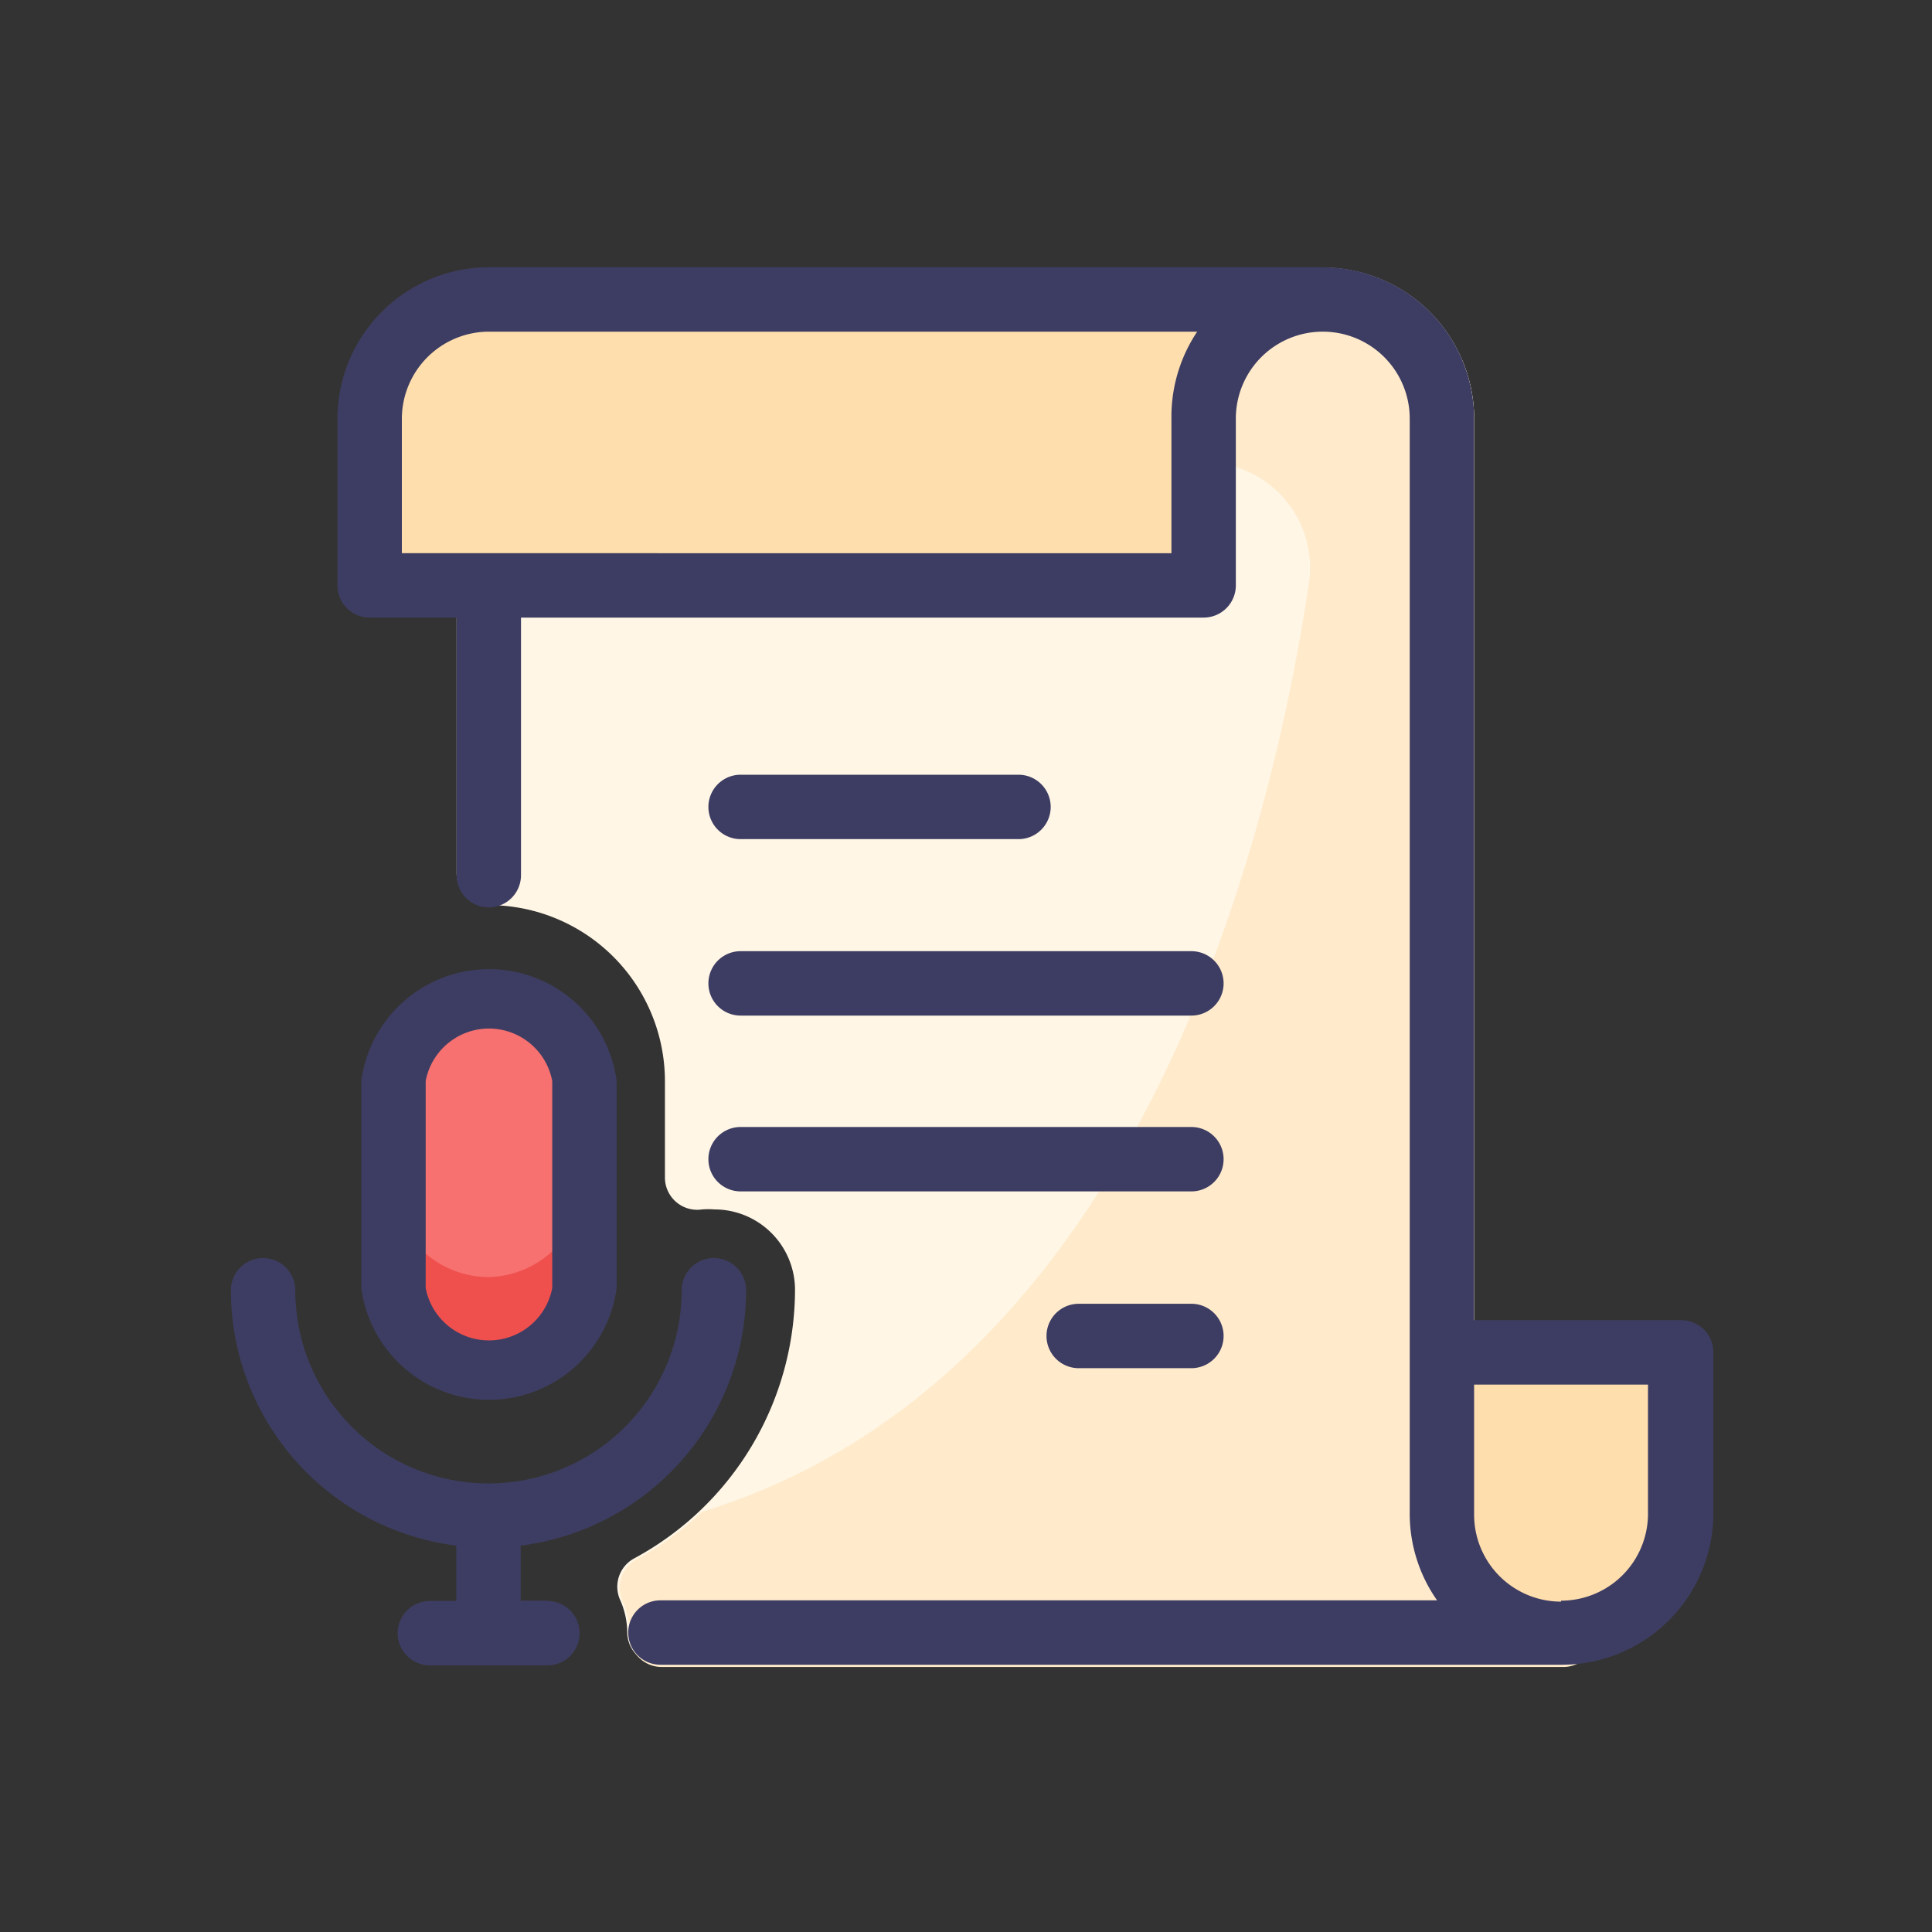 <svg xmlns="http://www.w3.org/2000/svg" viewBox="0 0 60 60"><rect x="0" y="0" width="60" height="60" fill="#333333" stroke="none"/><defs><style>.cls-1{fill:none;}.cls-2{fill:#fff6e6;}.cls-3{fill:#ffebcc;}.cls-4{fill:#ffdead;}.cls-5{fill:#f6716f;}.cls-6{fill:#f0504d;}.cls-7{fill:#3d3d63;}</style></defs><title>Speech</title><g id="图层_2" data-name="图层 2"><g id="Graphics"><g id="Speech"><rect class="cls-1" width="60" height="60"/><path class="cls-2" d="M48.48,49.71a2.7,2.7,0,0,1-2.7-2.7V13a4.7,4.7,0,0,0-4.7-4.69H15.18a1,1,0,0,0-1,1V27.11a1,1,0,0,0,1,1,5.47,5.47,0,0,1,5.47,5.46v3a1,1,0,0,0,.35.76,1,1,0,0,0,.8.23,2.58,2.58,0,0,1,.39,0,2.5,2.5,0,0,1,2.5,2.5,9.5,9.5,0,0,1-5,8.34,1,1,0,0,0-.43,1.29,2.53,2.53,0,0,1,.22,1,1,1,0,0,0,1,1h28a1,1,0,0,0,0-2Z"/><path class="cls-3" d="M48.48,49.71a2.7,2.7,0,0,1-2.7-2.7V13a4.66,4.66,0,0,0-.39-1.86l-1,.17a3.65,3.65,0,0,0-3.26-2h-3.7v5.05h0a3.27,3.27,0,0,1,3.22,3.75c-1.14,7.64-5.18,24.65-18.85,28.84a9.37,9.37,0,0,1-2,1.46,1,1,0,0,0-.47,1.31,2.5,2.5,0,0,1,.22,1.05,1,1,0,0,0,1,1h28a1,1,0,0,0,0-2Z"/><path class="cls-1" d="M20.51,50.71h28a3.7,3.7,0,0,1-3.7-3.7V13a3.7,3.7,0,0,0-3.7-3.69H15.18V27.11"/><path class="cls-4" d="M44.78,41.83V47a3.7,3.7,0,0,0,7.4,0V41.83Z"/><path class="cls-4" d="M11.48,13v5.18h25.9V13a3.7,3.7,0,0,1,3.7-3.69H15.18A3.7,3.7,0,0,0,11.48,13Z"/><path class="cls-1" d="M41.08,9.28A3.7,3.7,0,0,0,37.38,13v5.18H11.48V13a3.7,3.7,0,0,1,3.7-3.69Z"/><line class="cls-1" x1="22.95" y1="25.06" x2="31.58" y2="25.06"/><line class="cls-1" x1="33.5" y1="41.49" x2="37.01" y2="41.49"/><line class="cls-1" x1="22.95" y1="30.54" x2="37.01" y2="30.54"/><line class="cls-1" x1="22.95" y1="36.02" x2="37.01" y2="36.02"/><rect class="cls-5" x="12.22" y="30.61" width="5.93" height="12.36" rx="2.97" ry="2.97"/><path class="cls-6" d="M15.18,39.66a3,3,0,0,1-3-3V40a3,3,0,0,0,5.93,0V36.7A3,3,0,0,1,15.18,39.66Z"/><rect class="cls-1" x="12.22" y="30.61" width="5.93" height="12.36" rx="2.97" ry="2.97"/><path class="cls-7" d="M19.15,40V33.57a4,4,0,0,0-7.93,0V40a4,4,0,0,0,7.93,0Zm-5.93,0V33.57a2,2,0,0,1,3.93,0V40a2,2,0,0,1-3.93,0Z"/><path class="cls-7" d="M17,49.71h-.83V48a8,8,0,0,0,7-7.93,1,1,0,0,0-2,0,6,6,0,0,1-12,0,1,1,0,0,0-2,0,8,8,0,0,0,7,7.93v1.72h-.82a1,1,0,1,0,0,2H17a1,1,0,0,0,0-2Z"/><path class="cls-7" d="M23,26.06h8.63a1,1,0,0,0,0-2H23a1,1,0,0,0,0,2Z"/><path class="cls-7" d="M37,40.49H33.5a1,1,0,0,0,0,2H37a1,1,0,0,0,0-2Z"/><path class="cls-7" d="M23,31.54H37a1,1,0,0,0,0-2H23a1,1,0,1,0,0,2Z"/><path class="cls-7" d="M23,37H37a1,1,0,0,0,0-2H23a1,1,0,1,0,0,2Z"/><path class="cls-7" d="M52.18,41h-6.4V13a4.71,4.71,0,0,0-4.7-4.7H15.18a4.71,4.71,0,0,0-4.7,4.7v5.18a1,1,0,0,0,1,1h2.7v8a1,1,0,0,0,2,0v-8h21.2a1,1,0,0,0,1-1V13a2.7,2.7,0,1,1,5.4,0V47a4.68,4.68,0,0,0,.85,2.7H20.51a1,1,0,1,0,0,2h28a4.71,4.71,0,0,0,4.7-4.7V42A1,1,0,0,0,52.18,41ZM36.38,13v4.18H12.48V13a2.71,2.71,0,0,1,2.7-2.7h22A4.75,4.75,0,0,0,36.38,13Zm12.1,36.74a2.7,2.7,0,0,1-2.7-2.7V43h5.4v4A2.7,2.7,0,0,1,48.48,49.71Z"/></g></g></g></svg>